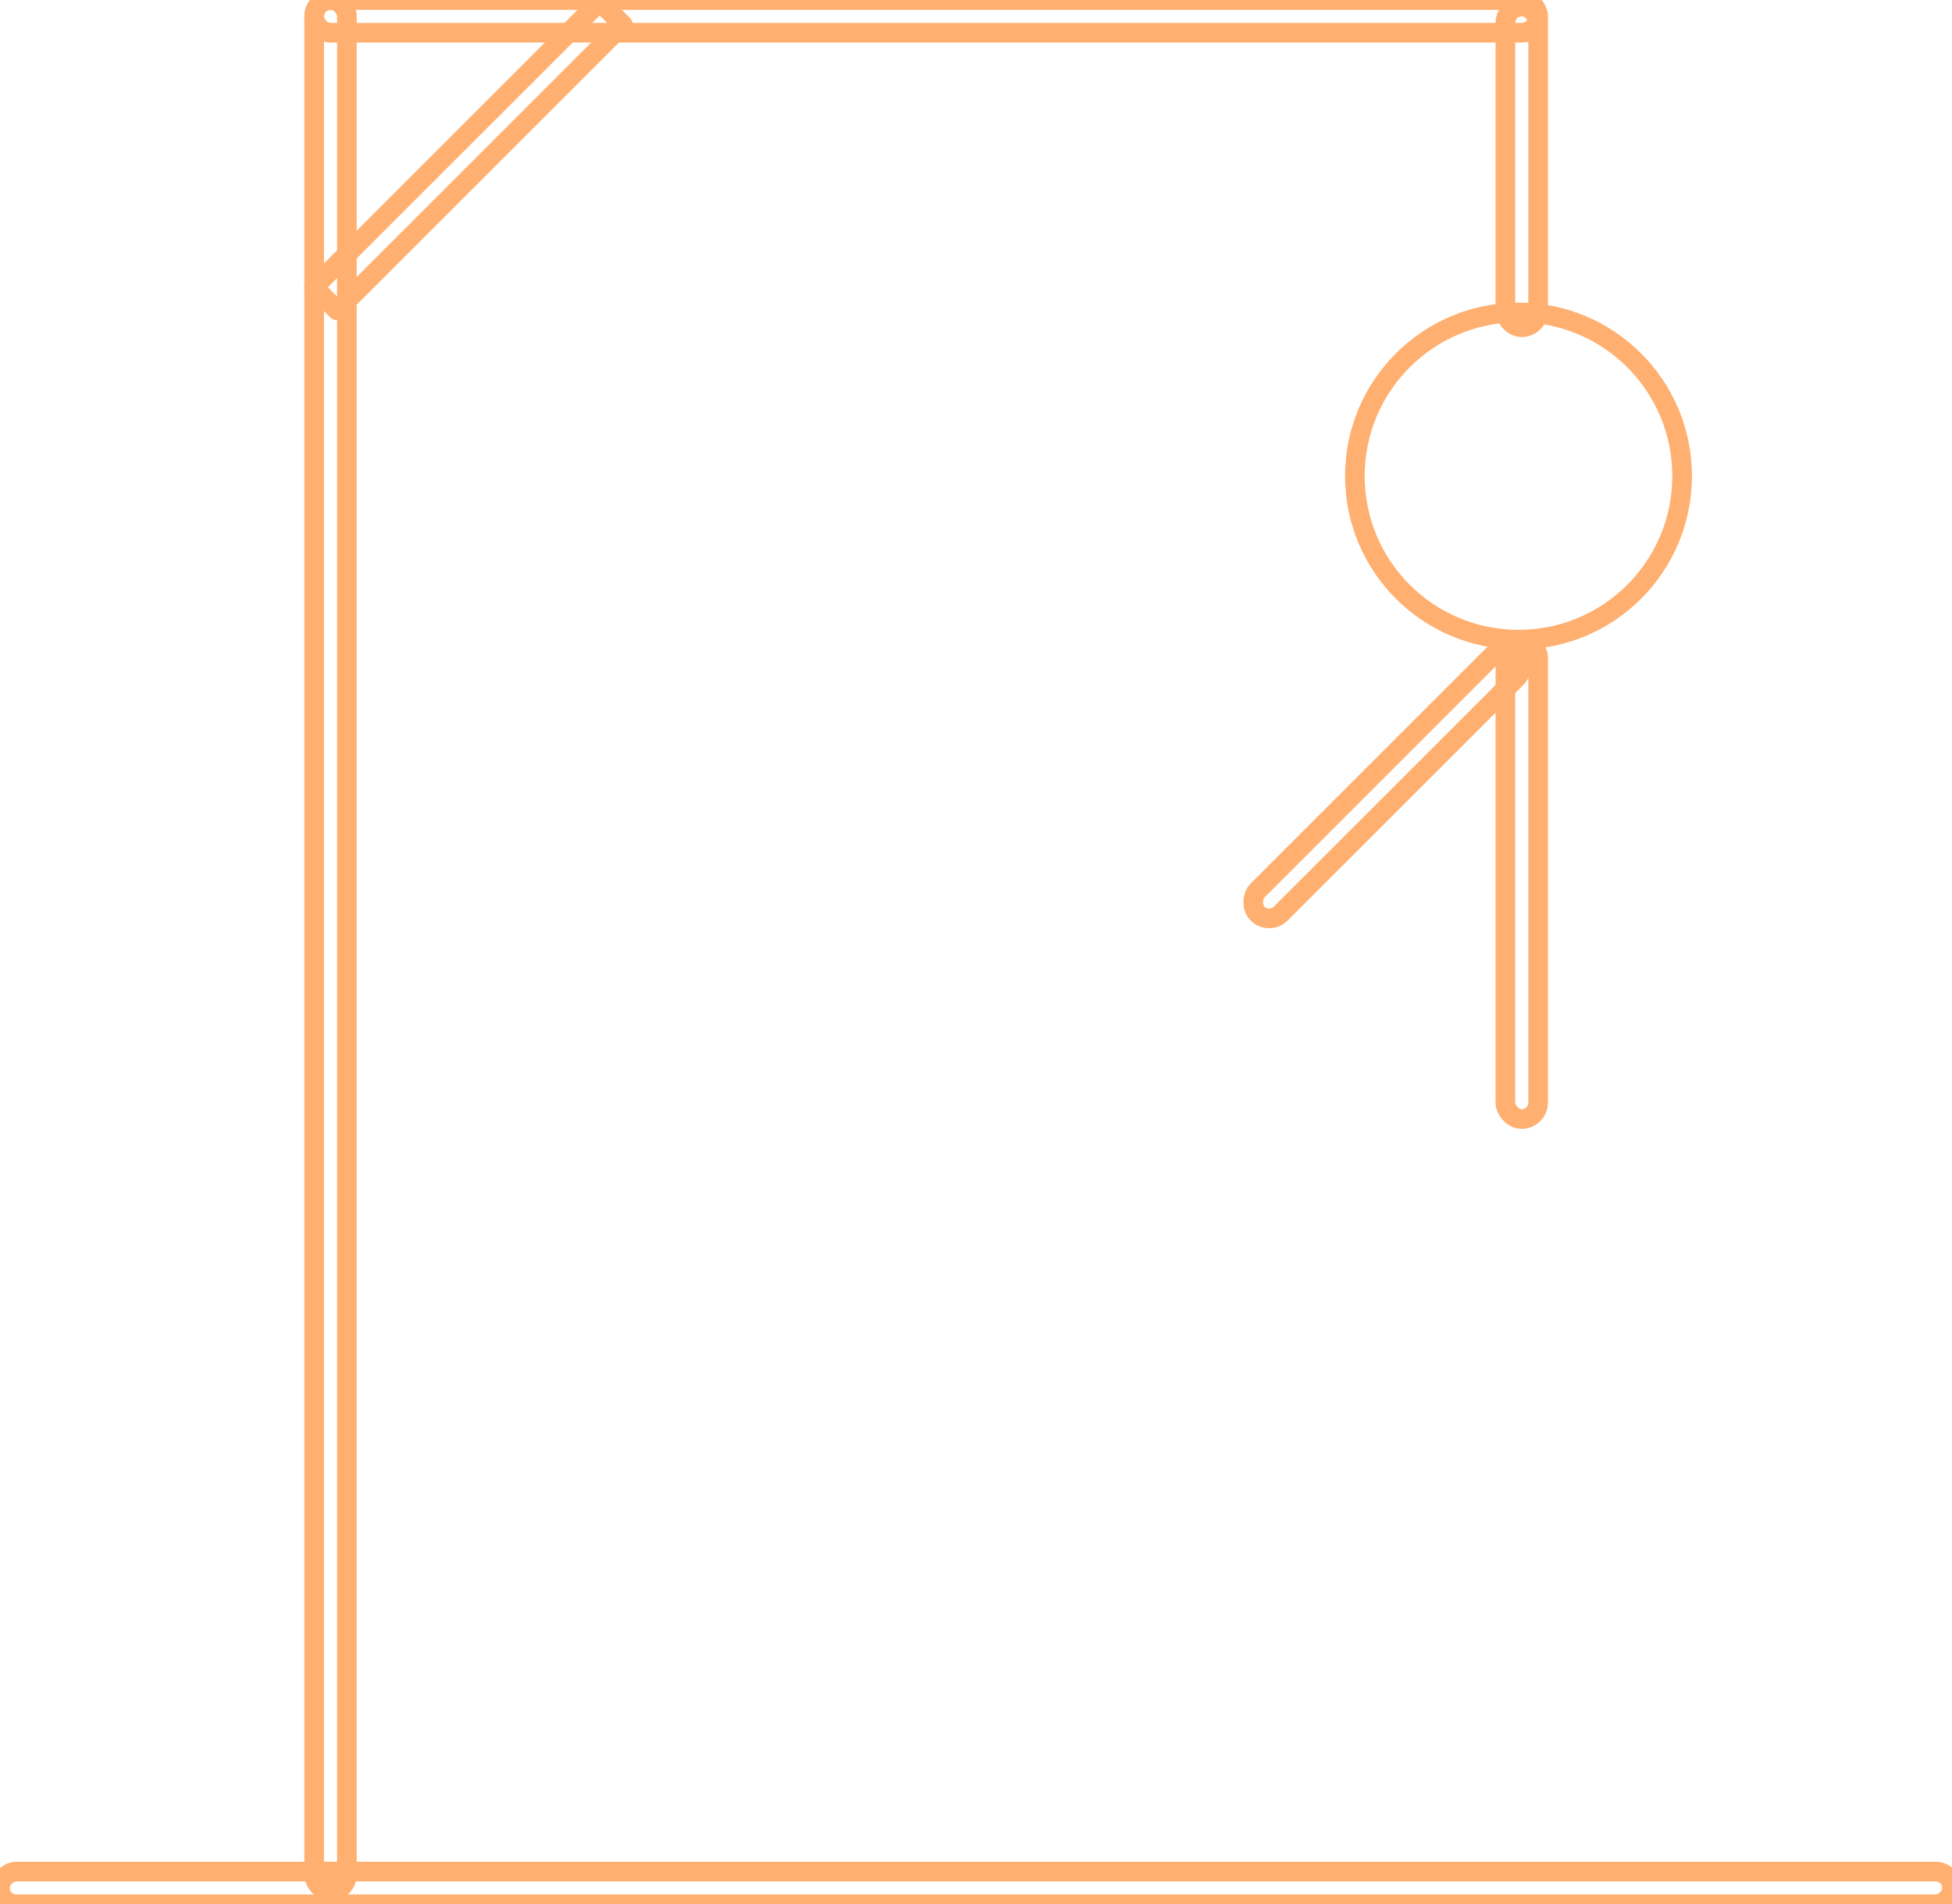 <svg xmlns="http://www.w3.org/2000/svg" width="298.232" height="291" viewBox="0 0 298.232 291">
  <style>
    .neon {
      fill: none;
      stroke: #FFB070; /* Neon Orange Color */
      stroke-width: 3;
      stroke-linejoin: round;
      stroke-linecap: round;
      filter: url(#glow);
    }
  </style>
  <defs>
    <filter id="glow" x="-50%" y="-50%" width="200%" height="200%">
      <feGaussianBlur in="SourceGraphic" stdDeviation="4" result="blur"/>
      <feFlood flood-color="#FFB070" result="glowColor"/>
      <feComposite in="glowColor" in2="blur" operator="in" result="softGlow_colored"/>
      <feMerge>
        <feMergeNode in="softGlow_colored"/>
        <feMergeNode in="SourceGraphic"/>
      </feMerge>
    </filter>
  </defs>
  <g id="Group_694" data-name="Group 694" transform="translate(-219 -183)">
    <rect id="Rectangle_2970" data-name="Rectangle 2970" width="5" height="56" rx="2.5" transform="translate(448.965 281.247) rotate(45)" class="neon"/>
    <rect id="Rectangle_2974" data-name="Rectangle 2974" width="5" height="61.733" transform="translate(310.627 183.247) rotate(45)" class="neon"/>
    <rect id="Rectangle_2966" data-name="Rectangle 2966" width="5" height="298.232" rx="2.5" transform="translate(517.232 469) rotate(90)" class="neon"/>
    <g id="Ellipse_32" data-name="Ellipse 32" transform="translate(423.5 228.247)" fill="none" stroke="#FFB070" stroke-width="5" class="neon">
      <circle cx="27.5" cy="27.5" r="27.5" stroke="none"/>
      <circle cx="27.5" cy="27.5" r="25" fill="none"/>
    </g>
    <rect id="Rectangle_2987" data-name="Rectangle 2987" width="5" height="289" rx="2.5" transform="translate(267 183)" class="neon"/>
    <rect id="Rectangle_2988" data-name="Rectangle 2988" width="187" height="5" rx="2.5" transform="translate(267 183)" class="neon"/>
    <rect id="Rectangle_2989" data-name="Rectangle 2989" width="5" height="49" rx="2.5" transform="translate(449 184)" class="neon"/>
    <rect id="Rectangle_2990" data-name="Rectangle 2990" width="5" height="73" rx="2.5" transform="translate(449 281)" class="neon"/>
  </g>
</svg>

